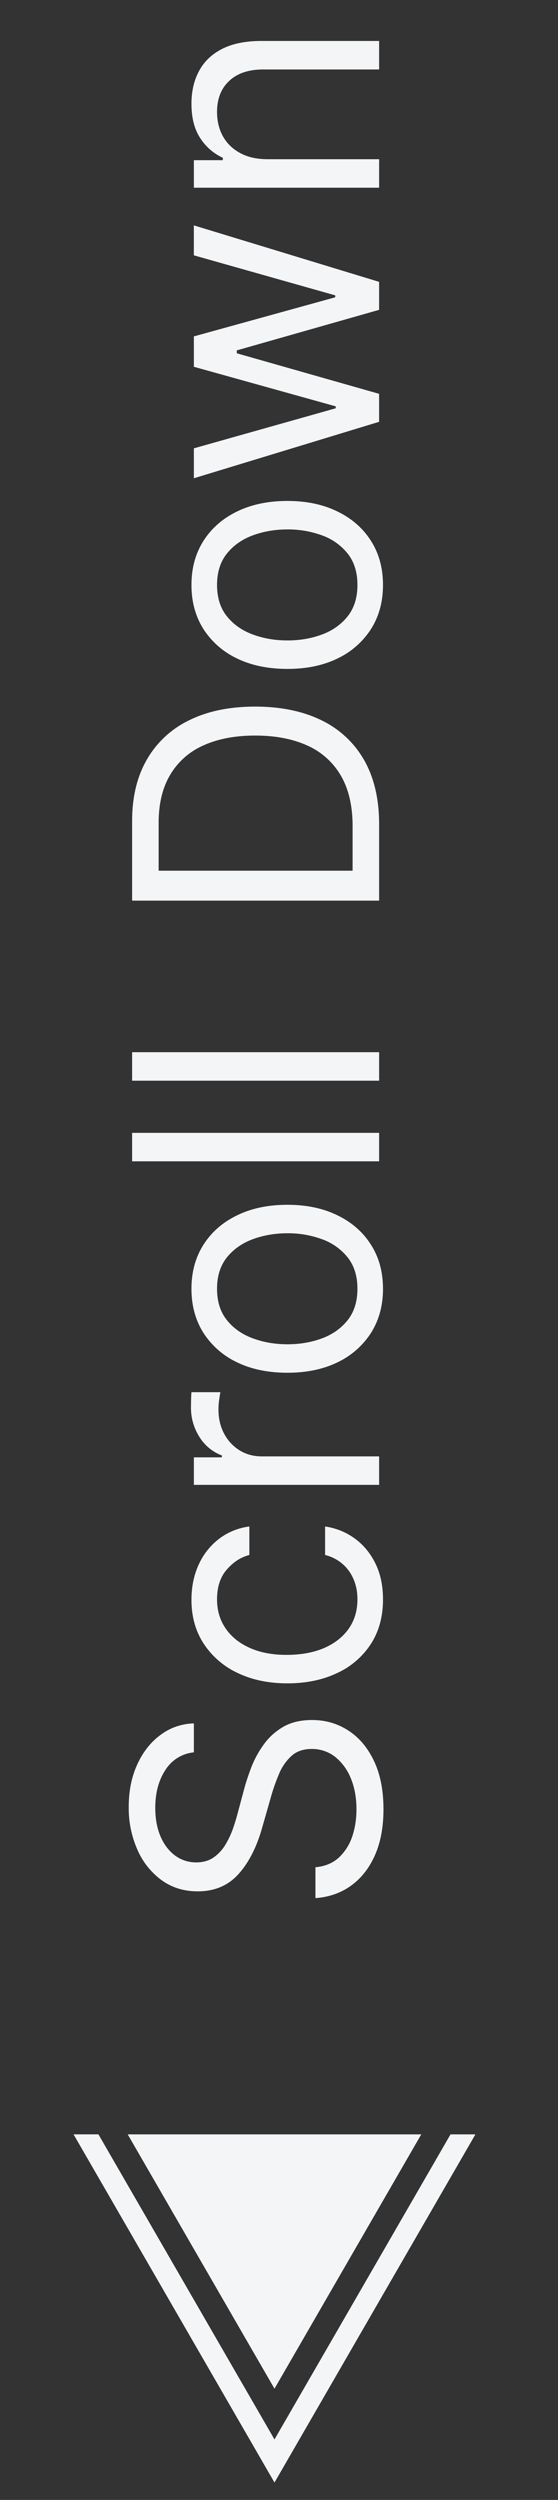<svg width="23" height="103" fill="none" xmlns="http://www.w3.org/2000/svg"><rect width="100%" height="100%" fill="#333333" stroke="none"/><path d="m3.032 87.939 8.282 14.345 8.282-14.345H18.57l-7.256 12.569-7.257-12.57H3.032Z" fill="#F3F5F6"/><path d="m5.264 87.939 6.05 10.478 6.05-10.478h-12.1ZM7.991 72.199a1.56 1.56 0 0 0-1.173.726c-.279.424-.418.944-.418 1.56 0 .452.073.846.219 1.184.146.335.346.597.601.785.256.186.546.279.87.279.272 0 .506-.065.701-.194a1.72 1.72 0 0 0 .483-.507c.126-.206.23-.421.313-.646.08-.226.144-.433.194-.622l.278-1.034c.07-.265.166-.56.289-.885.122-.328.29-.641.502-.94.209-.301.477-.55.805-.745.328-.196.731-.293 1.208-.293.55 0 1.048.144 1.492.432.444.285.797.703 1.059 1.253.261.547.392 1.211.392 1.993 0 .73-.117 1.361-.353 1.895-.235.53-.563.948-.984 1.252-.42.302-.91.473-1.467.513v-1.273c.385-.033.703-.163.955-.388a2.1 2.1 0 0 0 .557-.865c.12-.351.179-.73.179-1.133 0-.471-.076-.894-.229-1.268a2.176 2.176 0 0 0-.646-.89 1.531 1.531 0 0 0-.975-.328c-.338 0-.613.094-.825.283a2.08 2.08 0 0 0-.517.746 7.823 7.823 0 0 0-.348 1l-.358 1.252c-.229.795-.555 1.425-.98 1.89-.424.463-.979.695-1.665.695-.57 0-1.067-.154-1.491-.462a3.071 3.071 0 0 1-.995-1.253 4.23 4.23 0 0 1-.358-1.765c0-.656.118-1.24.353-1.75.232-.51.55-.915.955-1.213.404-.302.863-.46 1.377-.477v1.193Zm7.796-6.303c0 .716-.17 1.332-.508 1.85a3.304 3.304 0 0 1-1.397 1.193c-.593.278-1.27.417-2.033.417-.776 0-1.46-.142-2.053-.427a3.38 3.38 0 0 1-1.397-1.203c-.338-.517-.507-1.12-.507-1.81 0-.537.1-1.02.298-1.452a2.78 2.78 0 0 1 .835-1.059 2.605 2.605 0 0 1 1.253-.512v1.174c-.348.09-.656.288-.925.596-.271.305-.407.716-.407 1.233 0 .457.119.859.358 1.203.235.342.568.608.999.8.427.19.93.284 1.506.284.59 0 1.104-.093 1.542-.278.437-.19.777-.454 1.019-.796.242-.344.363-.749.363-1.213 0-.305-.053-.582-.16-.83a1.713 1.713 0 0 0-.457-.632 1.752 1.752 0 0 0-.716-.367v-1.174c.45.067.857.23 1.218.492.358.259.643.602.855 1.03.21.424.313.918.313 1.481Zm-.16-4.718H7.991v-1.133h1.153v-.08a1.834 1.834 0 0 1-.92-.756 2.224 2.224 0 0 1-.352-1.233c0-.086.001-.194.005-.323.003-.129.008-.227.015-.293h1.193c-.01.04-.025.13-.045.273-.023.14-.035.287-.035.443 0 .371.078.703.234.994.152.288.365.517.636.686.269.166.575.249.92.249h4.832v1.173Zm.16-8.079c0 .69-.165 1.295-.493 1.815a3.344 3.344 0 0 1-1.377 1.213c-.59.288-1.28.432-2.068.432-.795 0-1.49-.144-2.083-.432a3.338 3.338 0 0 1-1.382-1.213c-.328-.52-.492-1.125-.492-1.815s.164-1.292.492-1.81c.328-.52.789-.924 1.382-1.212.593-.292 1.288-.438 2.083-.438.789 0 1.478.146 2.068.438.59.288 1.05.692 1.377 1.213.329.517.492 1.12.492 1.81Zm-1.054 0c0-.523-.135-.954-.403-1.292a2.375 2.375 0 0 0-1.06-.751 4.055 4.055 0 0 0-1.421-.244c-.51 0-.986.082-1.427.244-.44.162-.797.413-1.069.75-.271.339-.407.77-.407 1.293 0 .524.136.955.407 1.293.272.338.628.588 1.07.75.44.163.916.244 1.426.244.51 0 .984-.081 1.422-.243.437-.163.79-.413 1.059-.751.268-.338.403-.77.403-1.293Zm-9.287-6.424h10.181v1.173H5.446v-1.173Zm0-3.323h10.181v1.174H5.446v-1.174Zm10.181-9.387v3.142H5.446v-3.281c0-.988.203-1.833.611-2.536a4.003 4.003 0 0 1 1.745-1.616c.756-.374 1.66-.561 2.715-.561 1.06 0 1.973.189 2.739.566a4.039 4.039 0 0 1 1.76 1.65c.408.723.611 1.602.611 2.636Zm-1.093 1.909v-1.83c0-.841-.163-1.54-.488-2.093a3.003 3.003 0 0 0-1.387-1.238c-.6-.271-1.314-.407-2.142-.407-.822 0-1.53.134-2.123.402a2.97 2.97 0 0 0-1.372 1.204c-.322.533-.483 1.198-.483 1.993v1.969h7.995ZM15.786 24.1c0 .69-.163 1.294-.492 1.815a3.343 3.343 0 0 1-1.377 1.213c-.59.288-1.28.432-2.068.432-.795 0-1.49-.144-2.083-.432a3.337 3.337 0 0 1-1.382-1.213c-.328-.52-.492-1.125-.492-1.815s.164-1.292.492-1.81c.328-.52.789-.924 1.382-1.213.593-.291 1.288-.437 2.083-.437.789 0 1.478.146 2.068.438.59.288 1.05.692 1.377 1.212.329.518.492 1.12.492 1.81Zm-1.053 0c0-.523-.135-.954-.403-1.292a2.374 2.374 0 0 0-1.06-.751 4.055 4.055 0 0 0-1.421-.244c-.51 0-.986.081-1.427.244-.44.162-.797.413-1.069.75-.271.339-.407.77-.407 1.293 0 .524.136.955.407 1.293.272.338.628.588 1.07.75.44.163.916.244 1.426.244.51 0 .984-.081 1.422-.244.437-.162.79-.412 1.059-.75.268-.338.403-.77.403-1.293Zm.894-6.721-7.636 2.326v-1.233l5.847-1.65v-.08l-5.847-1.63V13.86l5.827-1.611v-.08L7.99 10.52V9.286l7.636 2.327v1.153l-5.866 1.67v.12l5.866 1.67v1.154ZM11.034 6.56h4.593v1.174H7.991V6.6h1.193v-.1a2.18 2.18 0 0 1-.934-.815c-.239-.364-.358-.835-.358-1.412 0-.517.106-.969.318-1.357.209-.388.527-.69.954-.905.425-.215.962-.323 1.611-.323h4.852v1.174h-4.772c-.6 0-1.068.155-1.402.467-.338.311-.507.739-.507 1.283 0 .374.08.709.243 1.004.163.292.4.522.711.69.312.17.69.254 1.134.254Z" fill="#F3F5F6"/></svg>